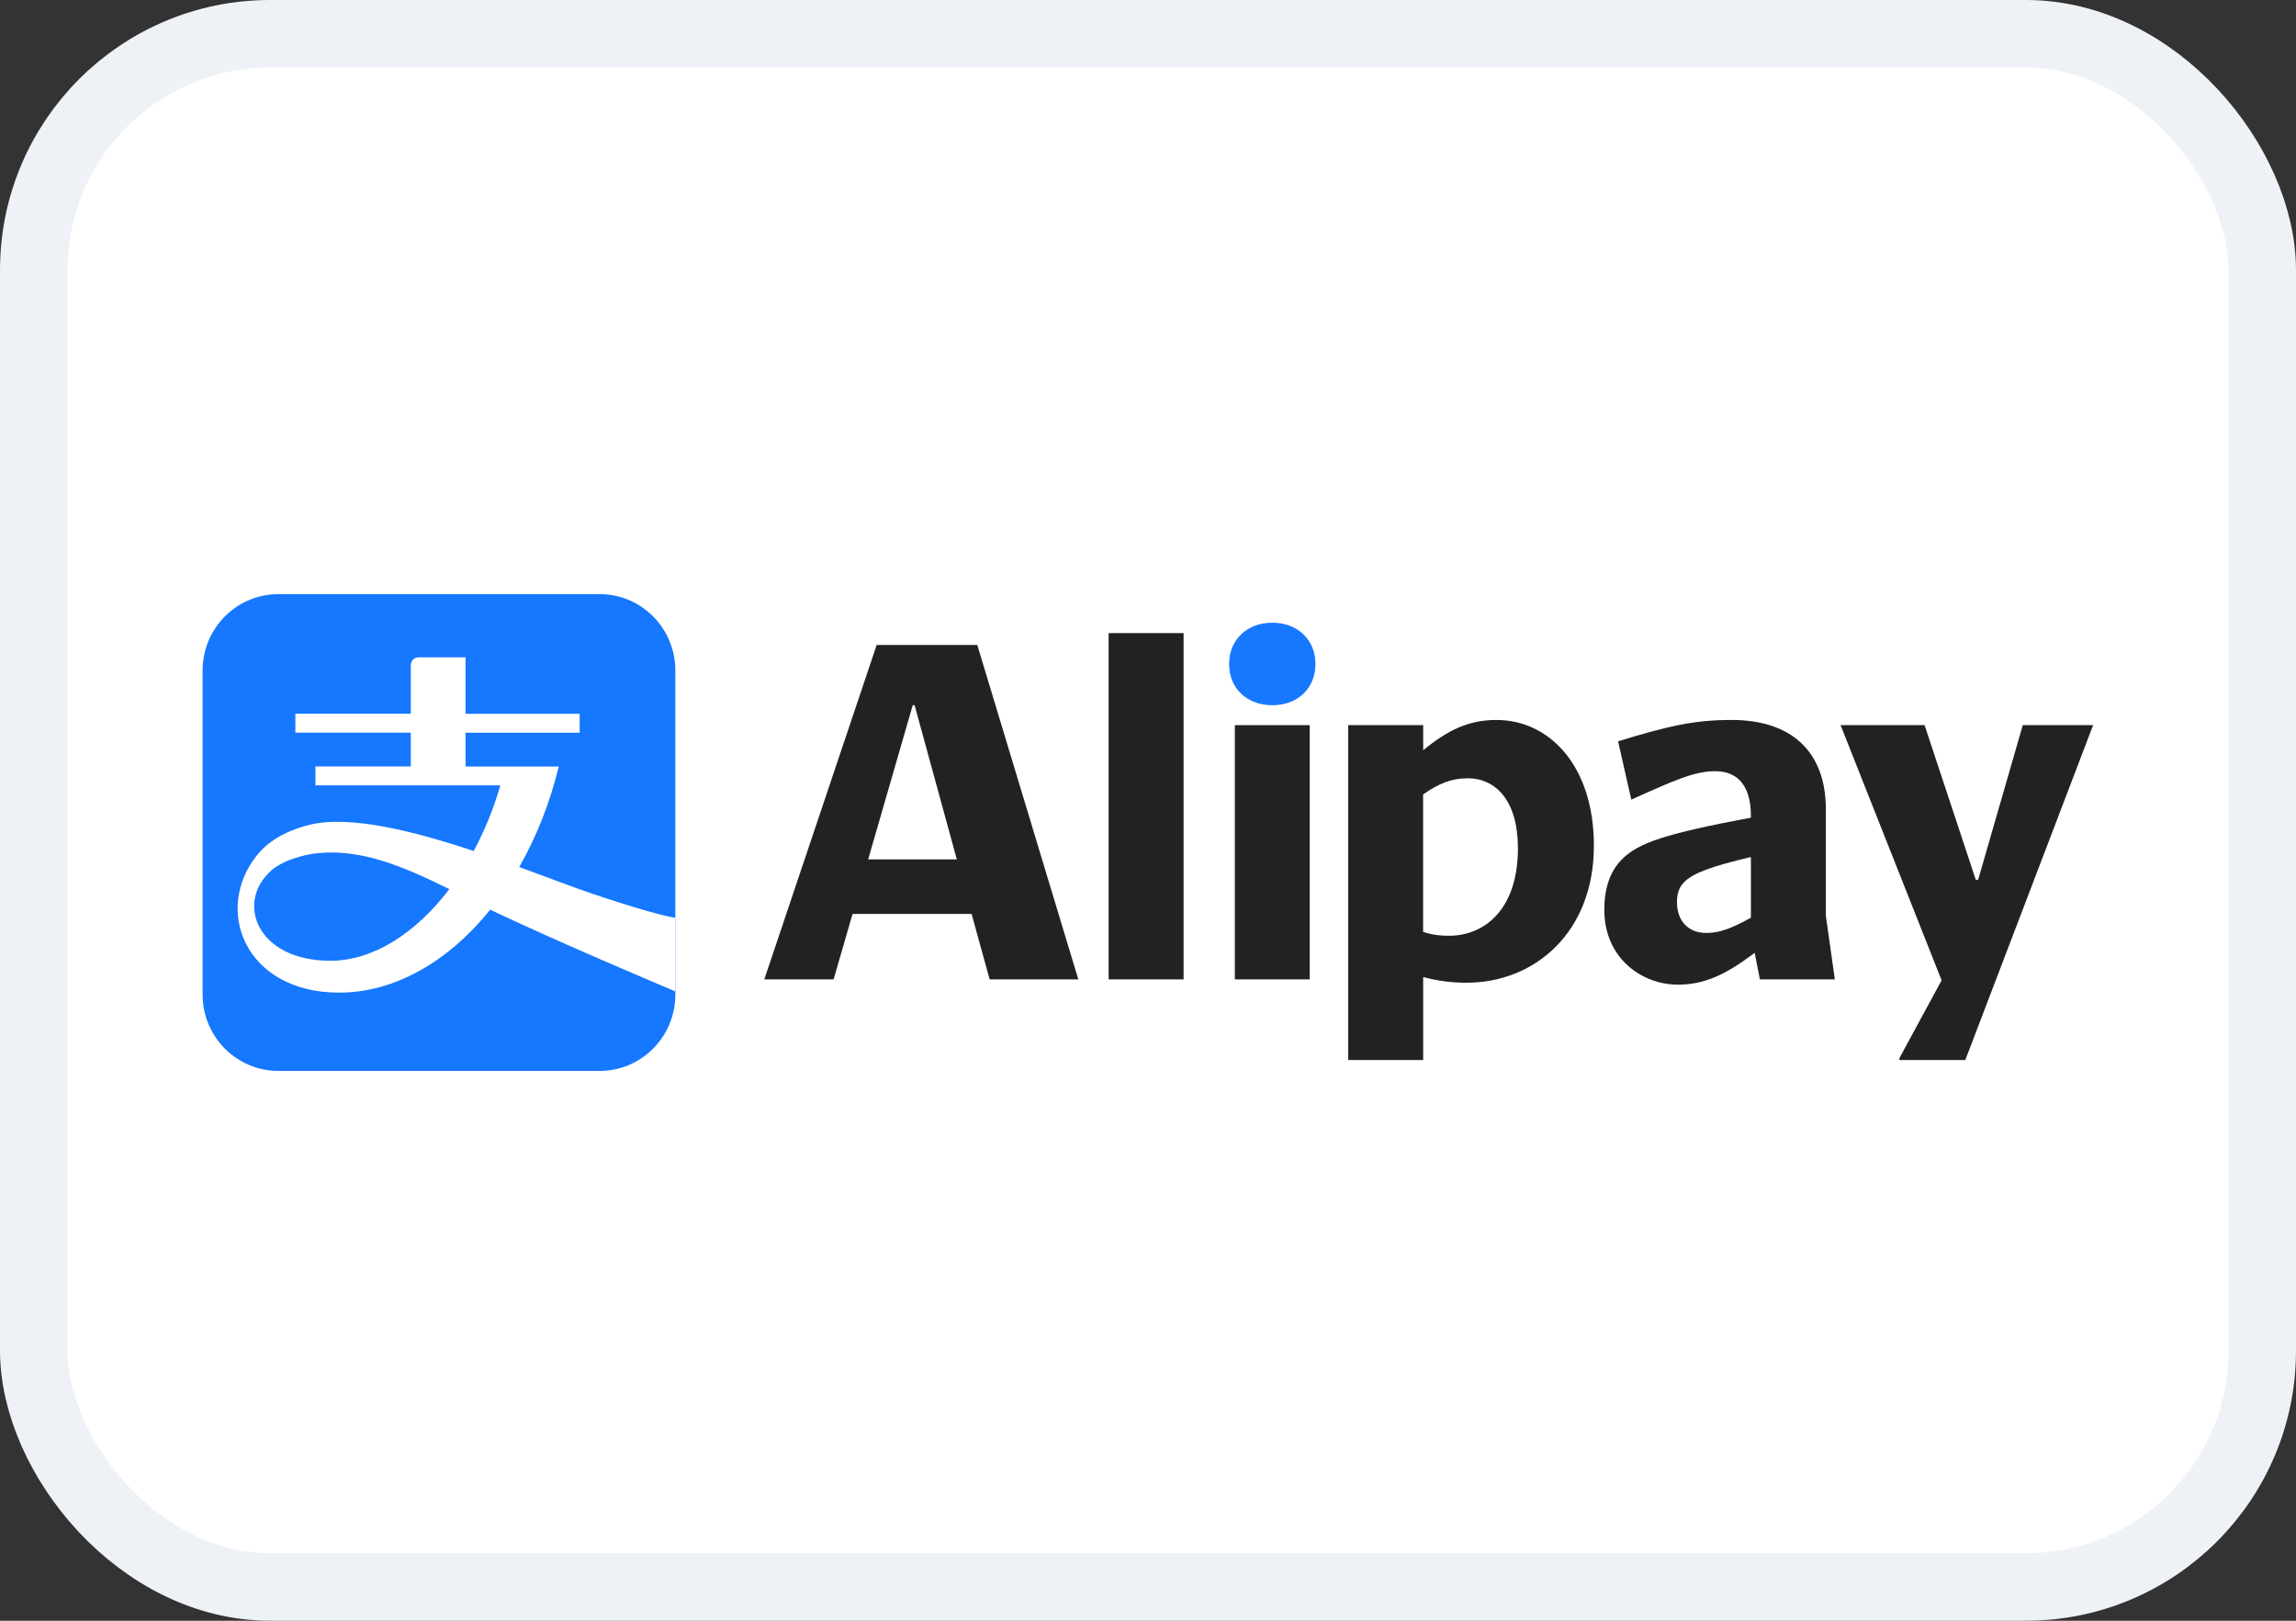 <svg width="34" height="24" viewBox="0 0 34 24" fill="none" xmlns="http://www.w3.org/2000/svg">
<rect x="0" y="0" width="34" height="24" fill="#333333" stroke="none"/>
<rect x="0.5" y="0.5" width="33" height="23" rx="3.5" fill="white"/>
<path d="M8.88 8.798H4.122C3.502 8.798 3 9.305 3 9.929V14.727C3 15.352 3.502 15.858 4.122 15.858H8.88C9.499 15.858 10.001 15.352 10.001 14.727V9.929C10.001 9.304 9.499 8.798 8.88 8.798Z" fill="#1677FF"/>
<path d="M8.764 13.232C8.484 13.137 8.108 12.992 7.689 12.839C7.941 12.398 8.142 11.896 8.274 11.351H6.894V10.85H8.584V10.57H6.894V9.734H6.204C6.083 9.734 6.083 9.854 6.083 9.854V10.569H4.374V10.849H6.083V11.35H4.671V11.63H7.409C7.309 11.978 7.174 12.305 7.015 12.602C6.127 12.306 5.178 12.067 4.583 12.214C4.202 12.309 3.957 12.478 3.813 12.655C3.152 13.466 3.626 14.699 5.022 14.699C5.848 14.699 6.644 14.235 7.26 13.47C8.18 13.915 10.001 14.681 10.001 14.681V13.59C10.001 13.59 9.773 13.572 8.764 13.232ZM4.892 14.227C3.803 14.227 3.481 13.363 4.019 12.889C4.199 12.729 4.527 12.651 4.702 12.634C5.348 12.57 5.948 12.818 6.654 13.166C6.158 13.819 5.525 14.227 4.892 14.227Z" fill="white"/>
<path d="M18.201 9.832C18.201 10.197 18.468 10.443 18.841 10.443C19.213 10.443 19.48 10.197 19.48 9.832C19.48 9.473 19.213 9.221 18.841 9.221C18.468 9.221 18.201 9.473 18.201 9.832Z" fill="#1677FF"/>
<path d="M17.527 9.375H16.417V14.503H17.527V9.375Z" fill="#222222"/>
<path d="M14.472 9.551H12.982L11.318 14.503H12.344L12.625 13.534H14.388L14.655 14.503H15.968L14.472 9.551ZM12.856 12.726L13.516 10.443H13.544L14.169 12.726H12.856Z" fill="#222222"/>
<path d="M19.395 10.738H18.286V14.503H19.395V10.738Z" fill="#222222"/>
<path d="M30.993 10.745L31 10.738H29.954L29.293 13.028H29.258L28.5 10.738H27.256L28.752 14.517L28.127 15.669V15.697H29.103L30.993 10.745Z" fill="#222222"/>
<path d="M22.156 10.661C21.749 10.661 21.433 10.815 21.075 11.11V10.738H19.965V15.697H21.075V14.468C21.285 14.524 21.482 14.552 21.721 14.552C22.711 14.552 23.603 13.822 23.603 12.522C23.603 11.356 22.957 10.661 22.156 10.661ZM21.453 13.857C21.327 13.857 21.207 13.843 21.074 13.8V11.764C21.306 11.602 21.495 11.525 21.734 11.525C22.148 11.525 22.478 11.855 22.478 12.558C22.479 13.457 21.994 13.857 21.453 13.857Z" fill="#222222"/>
<path d="M27.038 13.562V11.988C27.038 11.131 26.532 10.661 25.64 10.661C25.071 10.661 24.678 10.759 23.961 10.977L24.157 11.841C24.811 11.546 25.098 11.42 25.401 11.42C25.766 11.42 25.928 11.68 25.928 12.08V12.108C24.656 12.347 24.263 12.48 24.017 12.726C23.835 12.909 23.757 13.169 23.757 13.471C23.757 14.194 24.319 14.581 24.846 14.581C25.239 14.581 25.555 14.433 25.984 14.11L26.061 14.503H27.171L27.038 13.562ZM25.928 13.59C25.633 13.751 25.465 13.815 25.268 13.815C25.001 13.815 24.833 13.639 24.833 13.359C24.833 13.254 24.854 13.148 24.938 13.064C25.071 12.93 25.331 12.832 25.928 12.691V13.59Z" fill="#222222"/>
<rect x="0.5" y="0.5" width="33" height="23" rx="3.5" stroke="#EEF2F6"/>
</svg>
